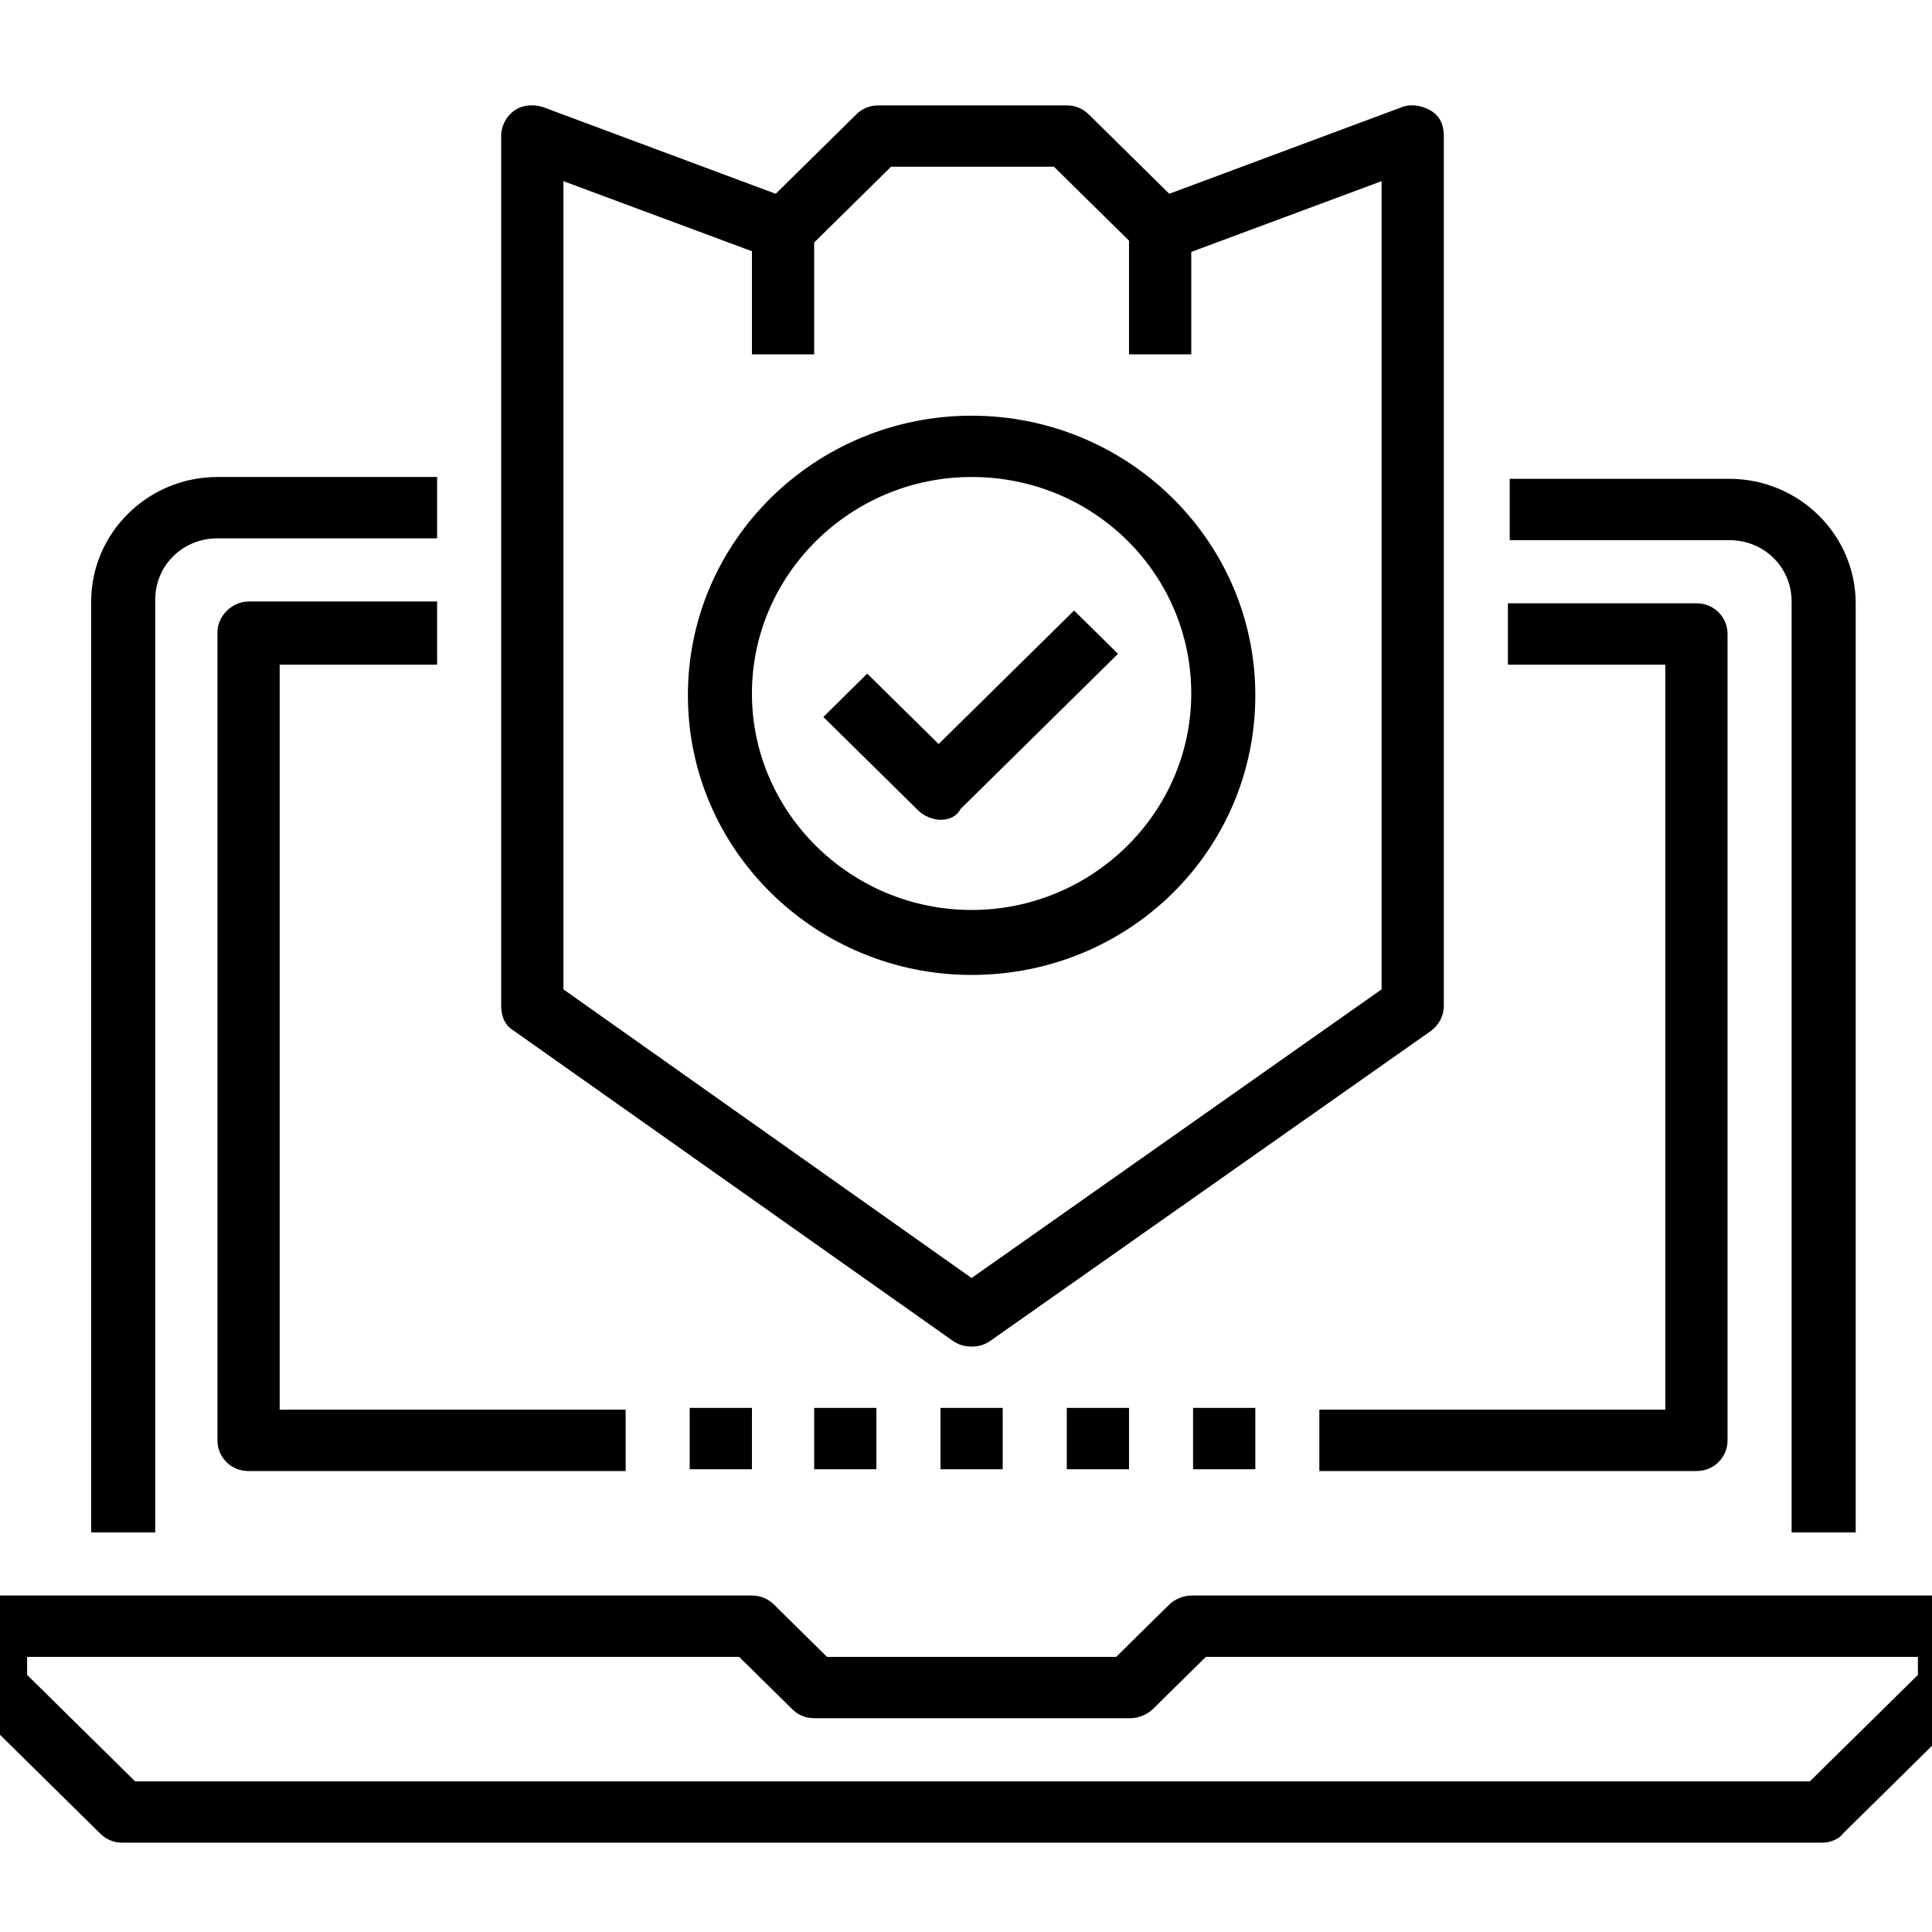 <svg viewBox="0 0 56 56" xmlns="http://www.w3.org/2000/svg">
<path fill-rule="evenodd" clip-rule="evenodd" d="M27.631 38.874C27.791 38.979 27.95 39.031 28.162 39.031C28.374 39.031 28.533 38.979 28.693 38.874L41.479 29.88C41.691 29.723 41.85 29.462 41.85 29.148V3.943C41.85 3.63 41.744 3.368 41.479 3.211C41.214 3.055 40.895 3.002 40.63 3.107L33.892 5.617L31.558 3.316C31.398 3.159 31.186 3.055 30.921 3.055H25.456C25.191 3.055 24.979 3.159 24.82 3.316L22.485 5.617L15.747 3.107C15.429 3.002 15.111 3.055 14.898 3.211C14.686 3.368 14.527 3.63 14.527 3.943V29.148C14.527 29.462 14.633 29.723 14.898 29.88L27.631 38.874ZM28.162 37.044L16.331 28.677V5.251L21.795 7.282V10.271H23.599V7.029L25.828 4.832H30.549L32.725 6.976V10.271H34.529V7.302L40.046 5.251V28.677L28.162 37.044ZM4.446 44.417H2.643V17.435C2.643 15.447 4.287 13.826 6.303 13.826H12.67V15.604H6.303C5.295 15.604 4.5 16.389 4.5 17.382V44.417H4.446ZM52.833 53.411H3.545C3.279 53.411 3.067 53.306 2.908 53.15L-0.753 49.541C-0.912 49.385 -1.018 49.175 -1.018 48.914V47.136C-1.018 46.665 -0.594 46.247 -0.116 46.247H21.795C22.061 46.247 22.273 46.352 22.432 46.508L23.971 48.025H32.353L33.892 46.508C34.051 46.352 34.316 46.247 34.529 46.247H56.44C56.971 46.247 57.342 46.665 57.342 47.136V48.914C57.342 49.175 57.236 49.385 57.077 49.541L53.416 53.15C53.31 53.306 53.045 53.411 52.833 53.411ZM3.916 51.633H52.461L55.591 48.548V48.025H34.953L33.414 49.541C33.255 49.698 32.99 49.803 32.778 49.803H23.599C23.334 49.803 23.122 49.698 22.963 49.541L21.424 48.025H0.786V48.548L3.916 51.633ZM51.931 44.417H53.734H53.788V17.487C53.788 15.5 52.143 13.879 50.127 13.879H43.76V15.657H50.127C51.135 15.657 51.931 16.441 51.931 17.435V44.417ZM25.403 40.809H23.599V42.587H25.403V40.809ZM19.991 40.809H21.795V42.587H19.991V40.809ZM29.064 40.809H27.26V42.587H29.064V40.809ZM30.921 40.809H32.725V42.587H30.921V40.809ZM36.386 40.809H34.582V42.587H36.386V40.809ZM38.242 40.861V42.639H49.172C49.702 42.639 50.074 42.221 50.074 41.75V18.376C50.074 17.905 49.702 17.487 49.172 17.487H43.707V19.265H48.27V40.861H38.242ZM18.135 42.639H7.205C6.675 42.639 6.303 42.221 6.303 41.75V18.324C6.303 17.853 6.728 17.435 7.205 17.435H12.67V19.265H8.107V40.861H18.135V42.639ZM27.26 23.762C27.048 23.762 26.783 23.657 26.623 23.5L23.865 20.781L25.138 19.526L27.207 21.566L31.133 17.696L32.406 18.951L27.844 23.448C27.738 23.657 27.525 23.762 27.26 23.762ZM19.939 20.154C19.939 24.651 23.652 28.259 28.162 28.259C32.725 28.259 36.386 24.651 36.386 20.154C36.386 15.657 32.672 12.049 28.162 12.049C23.652 12.049 19.939 15.657 19.939 20.154ZM21.795 20.102C21.795 16.65 24.66 13.826 28.162 13.826C31.717 13.826 34.529 16.65 34.529 20.102C34.529 23.553 31.664 26.376 28.162 26.376C24.66 26.376 21.795 23.553 21.795 20.102Z"/>
</svg>